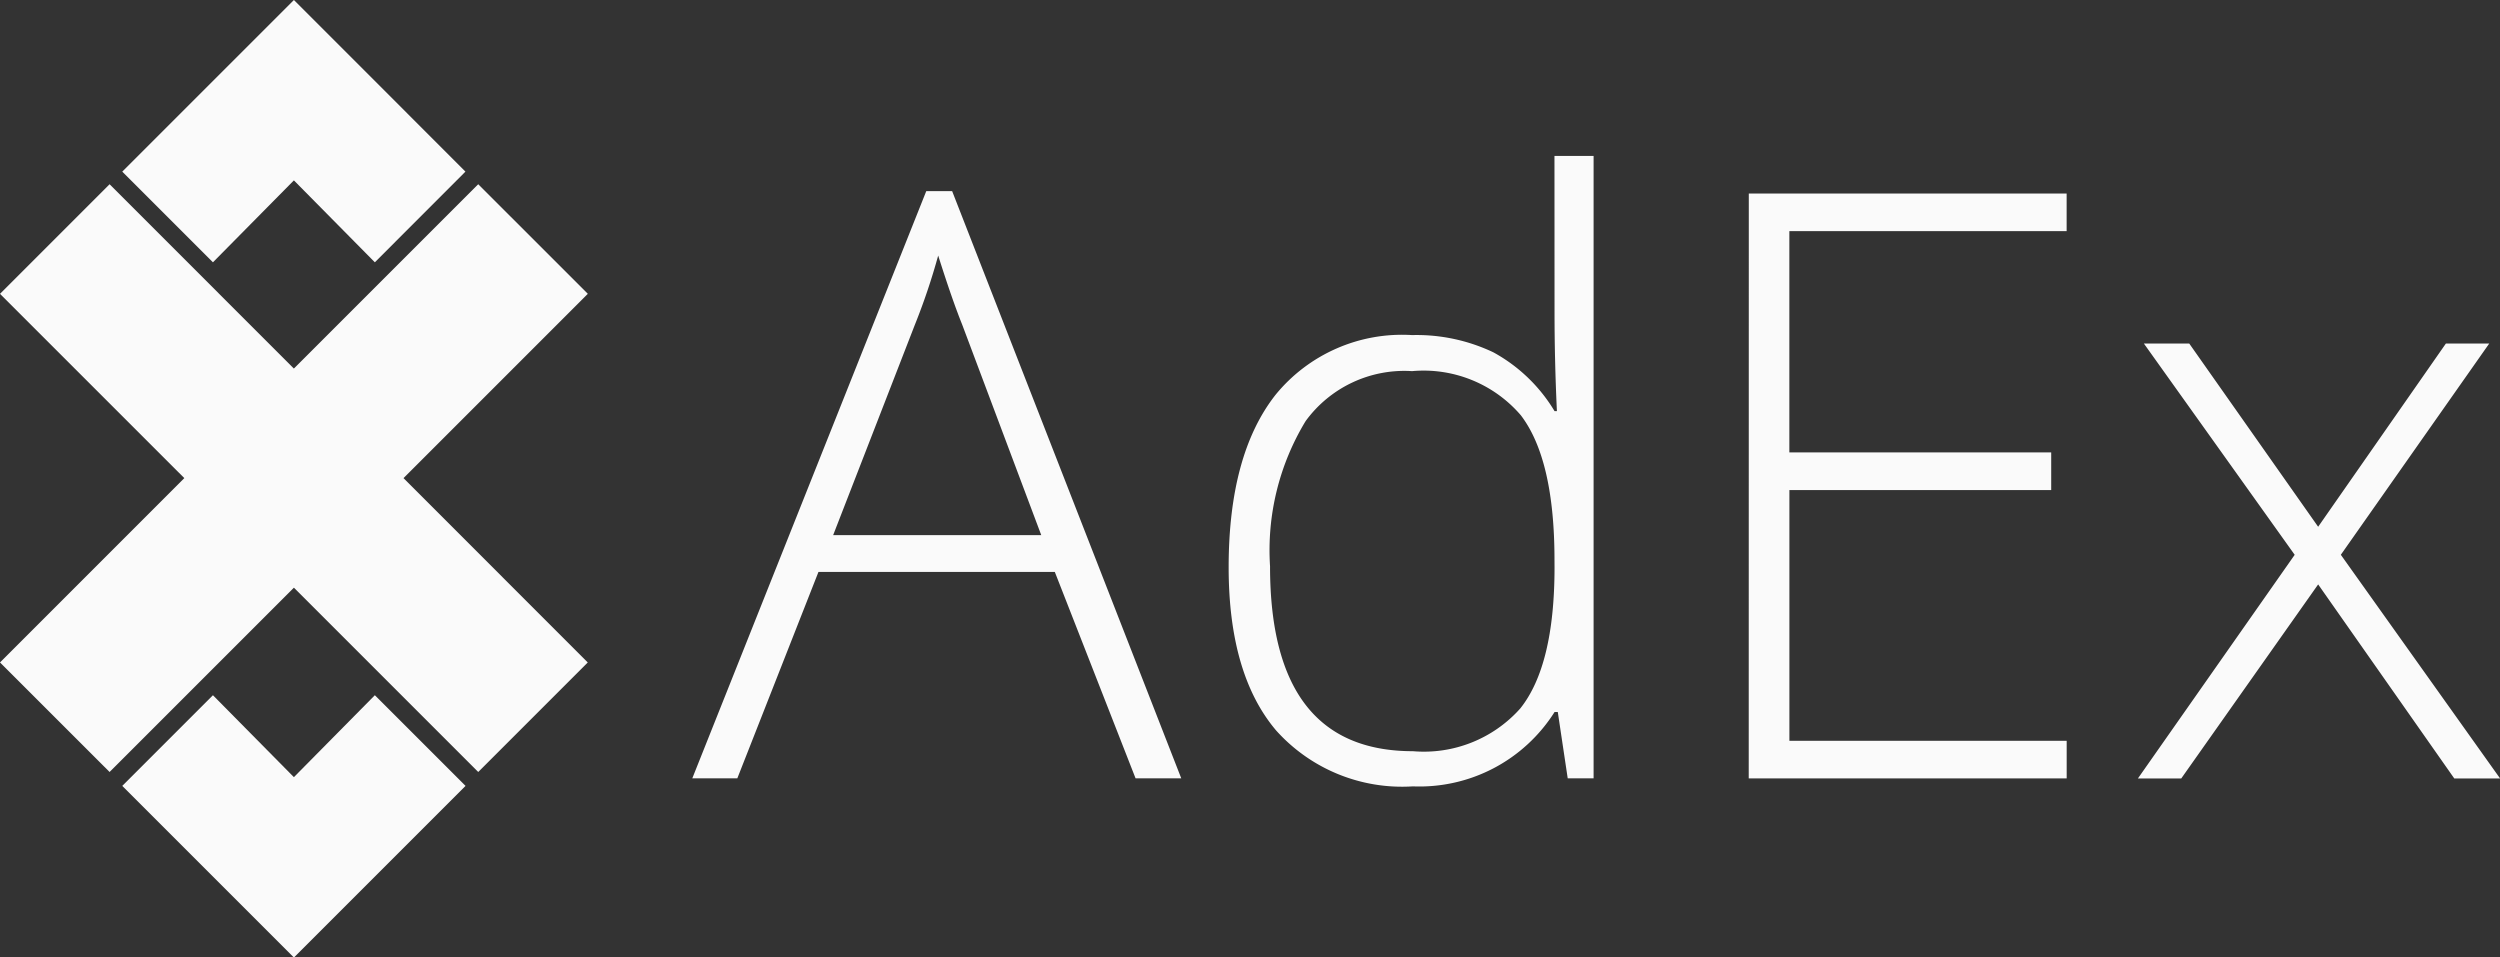 <svg xmlns="http://www.w3.org/2000/svg" width="105.488" height="40.401" viewBox="0 0 105.488 40.401"><rect x="0" y="0" width="105.488" height="40.401" fill="#333333" stroke="none"/><defs><style>.a{fill:#fafafa;}</style></defs><g transform="translate(0 0)"><g transform="translate(0 0)"><path class="a" d="M24.8,167.579,17.026,159.8l7.777-7.777L20.179,147.4,12.4,155.177,4.624,147.4,0,152.025,7.777,159.8,0,167.579,4.624,172.2l7.778-7.777,7.777,7.777Z" transform="translate(0 -139.626)"/><path class="a" d="M102.362,2.7,97.82,7.242l3.826,3.826,3.416-3.457,3.416,3.457L112.3,7.242,107.763,2.7l-2.7-2.7-2.7,2.7" transform="translate(-92.661)"/><path class="a" d="M102.362,564.5l-4.542-4.542,3.826-3.826,3.416,3.457,3.416-3.457,3.827,3.826-4.542,4.542-2.7,2.7-2.7-2.7" transform="translate(-92.661 -526.797)"/><path class="a" d="M563.693,126.235l-9.873,24.778h1.9l3.424-8.71h9.973l3.408,8.71h1.928l-9.668-24.778Zm4.852,14.515h-8.781l3.442-8.861a27.206,27.206,0,0,0,.99-2.936q.587,1.856,1.007,2.9Zm21.658-9.4q0,2.041.1,4.167h-.1a6.831,6.831,0,0,0-2.584-2.482,7.543,7.543,0,0,0-3.426-.726,6.892,6.892,0,0,0-5.758,2.515q-1.981,2.515-1.983,7.277,0,4.523,2,6.887a7.14,7.14,0,0,0,5.776,2.363,6.745,6.745,0,0,0,5.977-3.139h.135l.419,2.8h1.092V124.75H590.2Zm0,10.751q0,4.151-1.444,5.96a5.445,5.445,0,0,1-4.533,1.806q-6.029,0-6.027-7.8a10.5,10.5,0,0,1,1.5-6.127,5.154,5.154,0,0,1,4.491-2.11,5.406,5.406,0,0,1,4.593,1.865q1.42,1.865,1.418,6.118Zm8.194,8.914h13.416v-1.588h-11.7v-10.58h11.047v-1.589H600.111v-9.336h11.7v-1.585H598.4Zm24.984-9.436,6.262-8.914h-1.829l-5.39,7.732-5.439-7.731h-1.914l6.363,8.914-6.615,9.436h1.829l5.776-8.187,5.743,8.187H630.1Z" transform="translate(-524.609 -118.17)"/></g></g></svg>